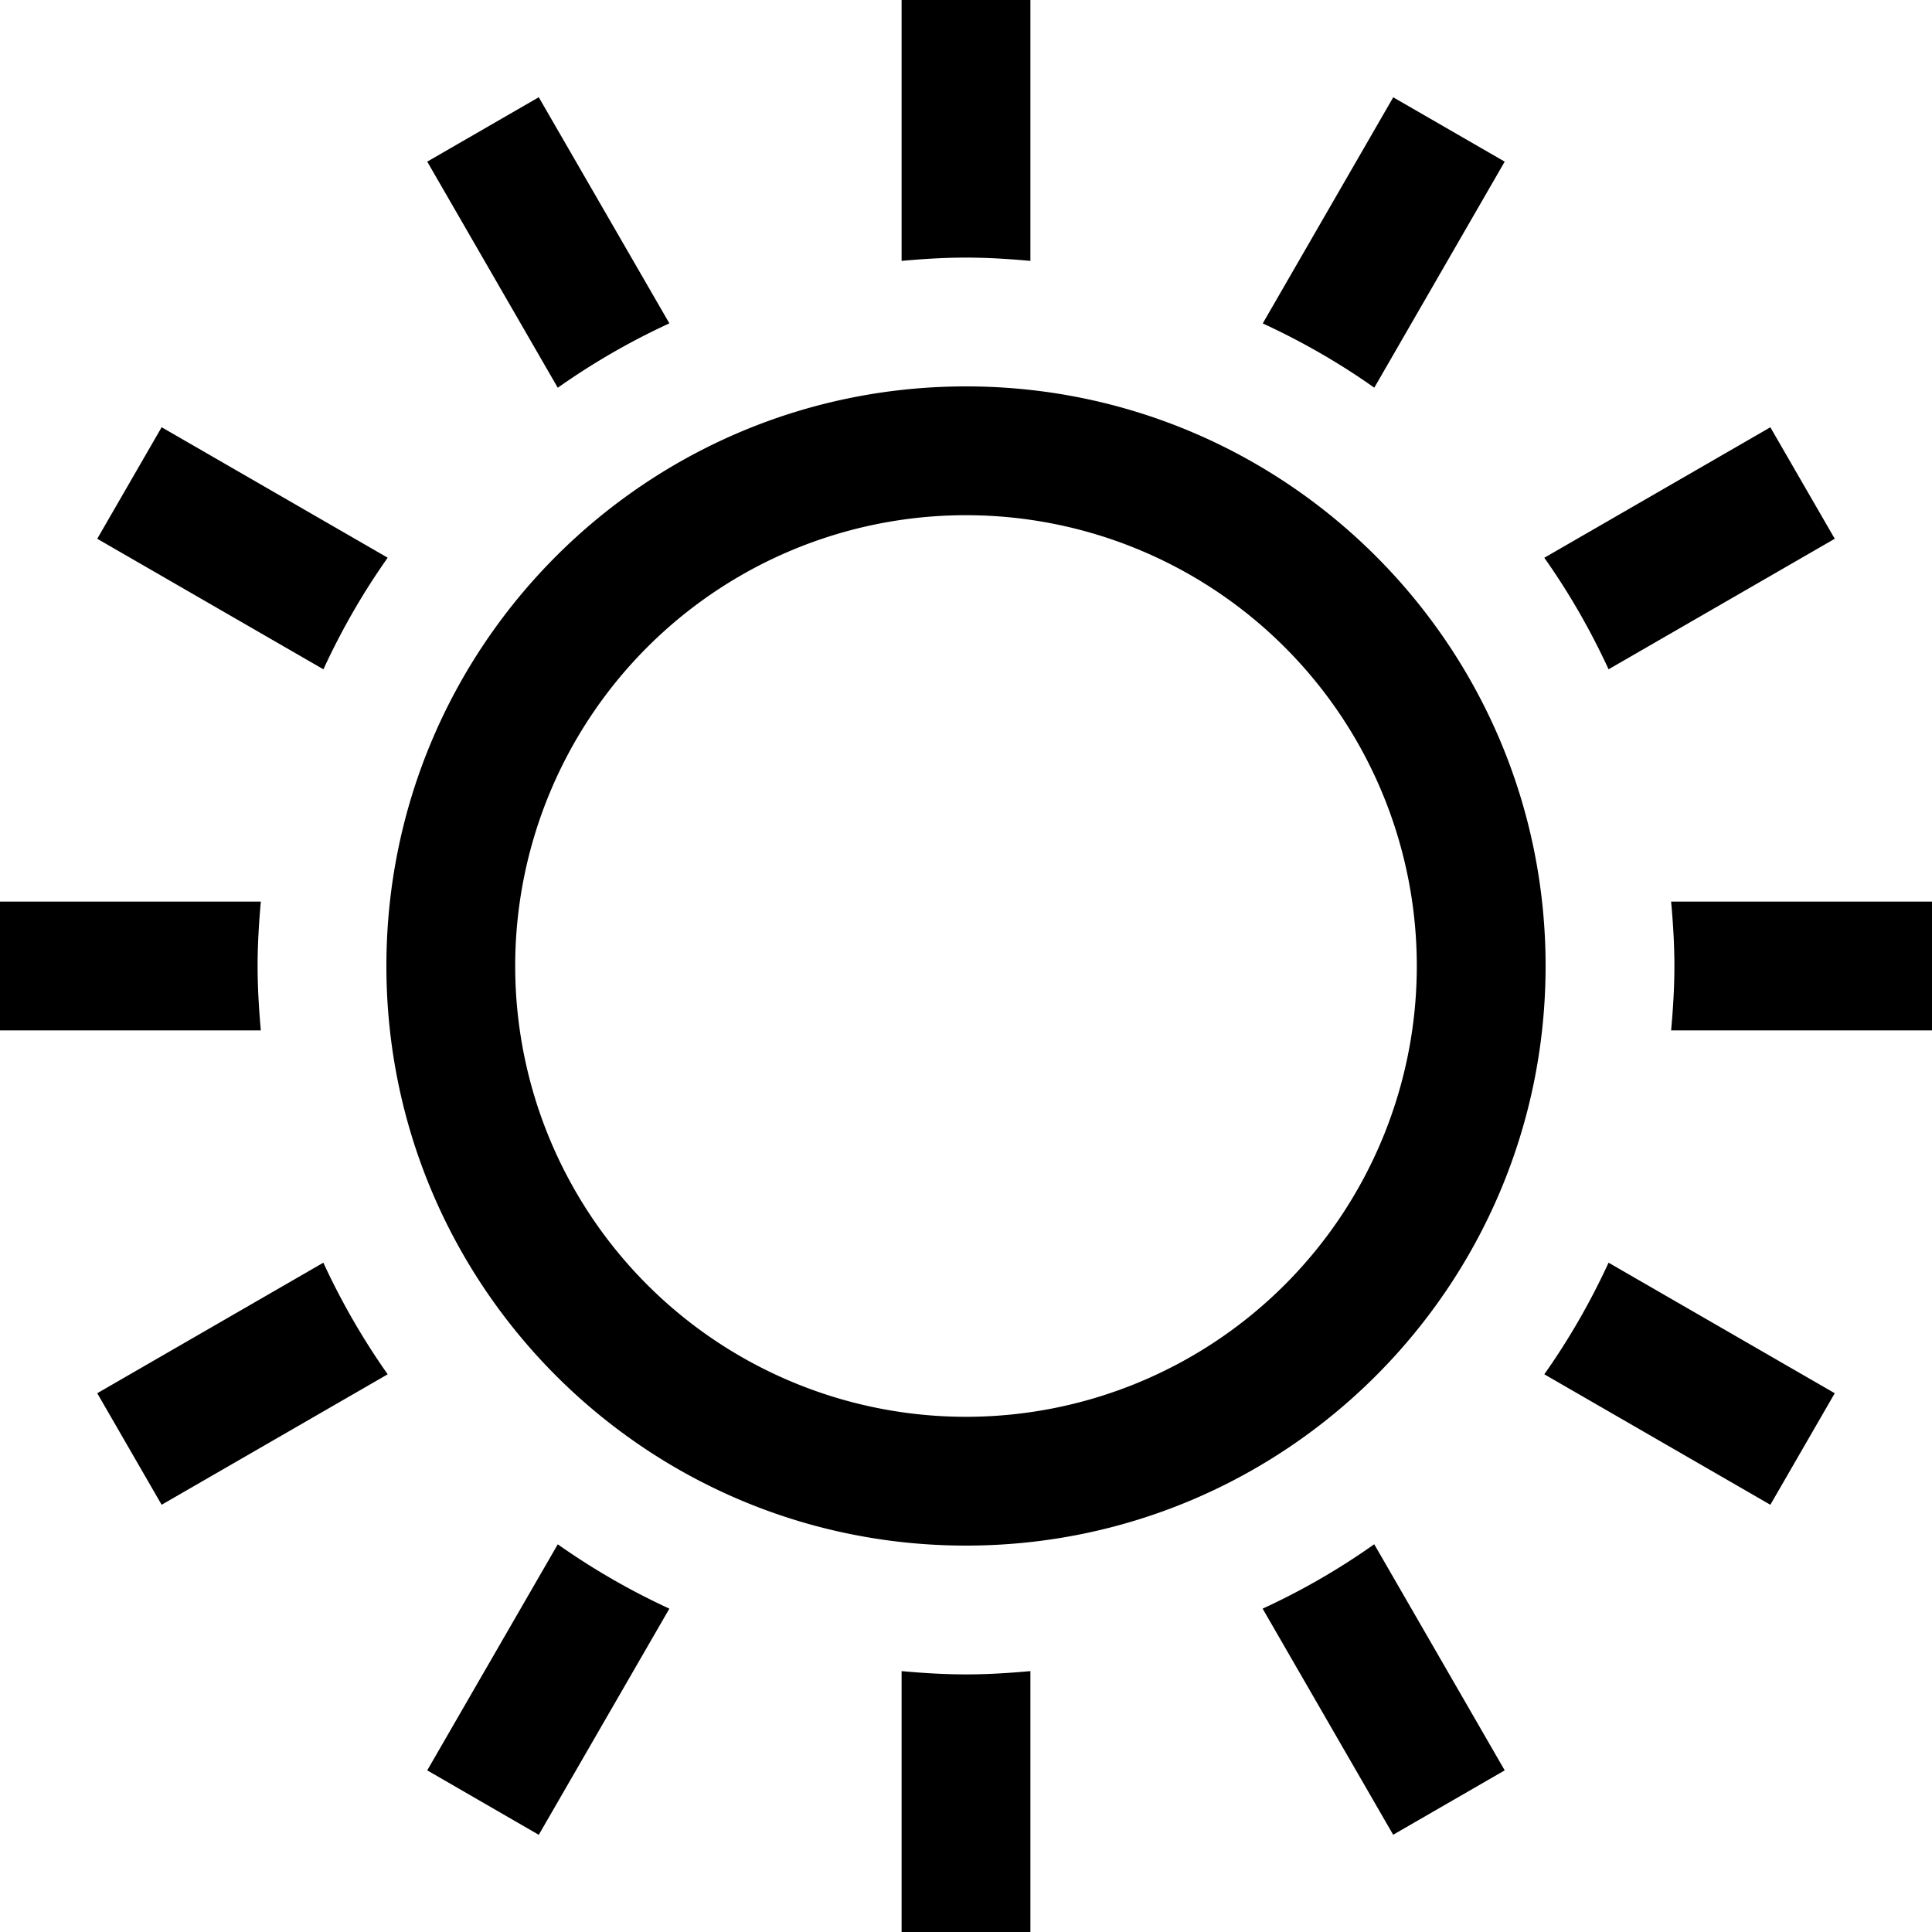 <svg height="30" viewBox="0 0 30 30" width="30" xmlns="http://www.w3.org/2000/svg"><path d="m16 4.051v-4.051h-2v4.051c.33-.03.663-.051 1-.051s.67.021 1 .051zm-5.606.97-2.028-3.511-1.732 1 2.027 3.511a10.899 10.899 0 0 1 1.733-1zm12.971-2.511-1.731-.999-2.026 3.511c.609.281 1.189.614 1.732.998zm-17.345 6.15-3.51-2.026-1 1.732 3.512 2.027c.281-.61.614-1.189.998-1.733zm8.98-2.66c-4.971 0-9 4.029-9 9s4.029 9 9 9 9-4.029 9-9-4.029-9-9-9zm0 16a7 7 0 1 1 0-14 7 7 0 0 1 0 14zm13.49-13.634-1-1.731-3.51 2.026c.384.543.717 1.123.998 1.732zm-8.884 16.613 2.027 3.511 1.732-1-2.026-3.511a10.81 10.81 0 0 1 -1.733 1zm4.374-3.639 3.51 2.026 1-1.732-3.512-2.027c-.281.61-.614 1.189-.998 1.733zm1.969-7.34c.03.33.051.662.051 1s-.021.67-.051 1h4.051v-2zm-11.949 11.949v4.051h2v-4.051c-.33.03-.663.051-1 .051s-.67-.021-1-.051zm-7.366 1.541 1.732 1.001 2.028-3.512a10.97 10.97 0 0 1 -1.733-.999zm-2.634-12.49c0-.338.021-.67.05-1h-4.05v2h4.05c-.029-.33-.05-.662-.05-1zm-2.49 6.634 1 1.732 3.51-2.026a11.016 11.016 0 0 1 -.999-1.733z"/></svg>